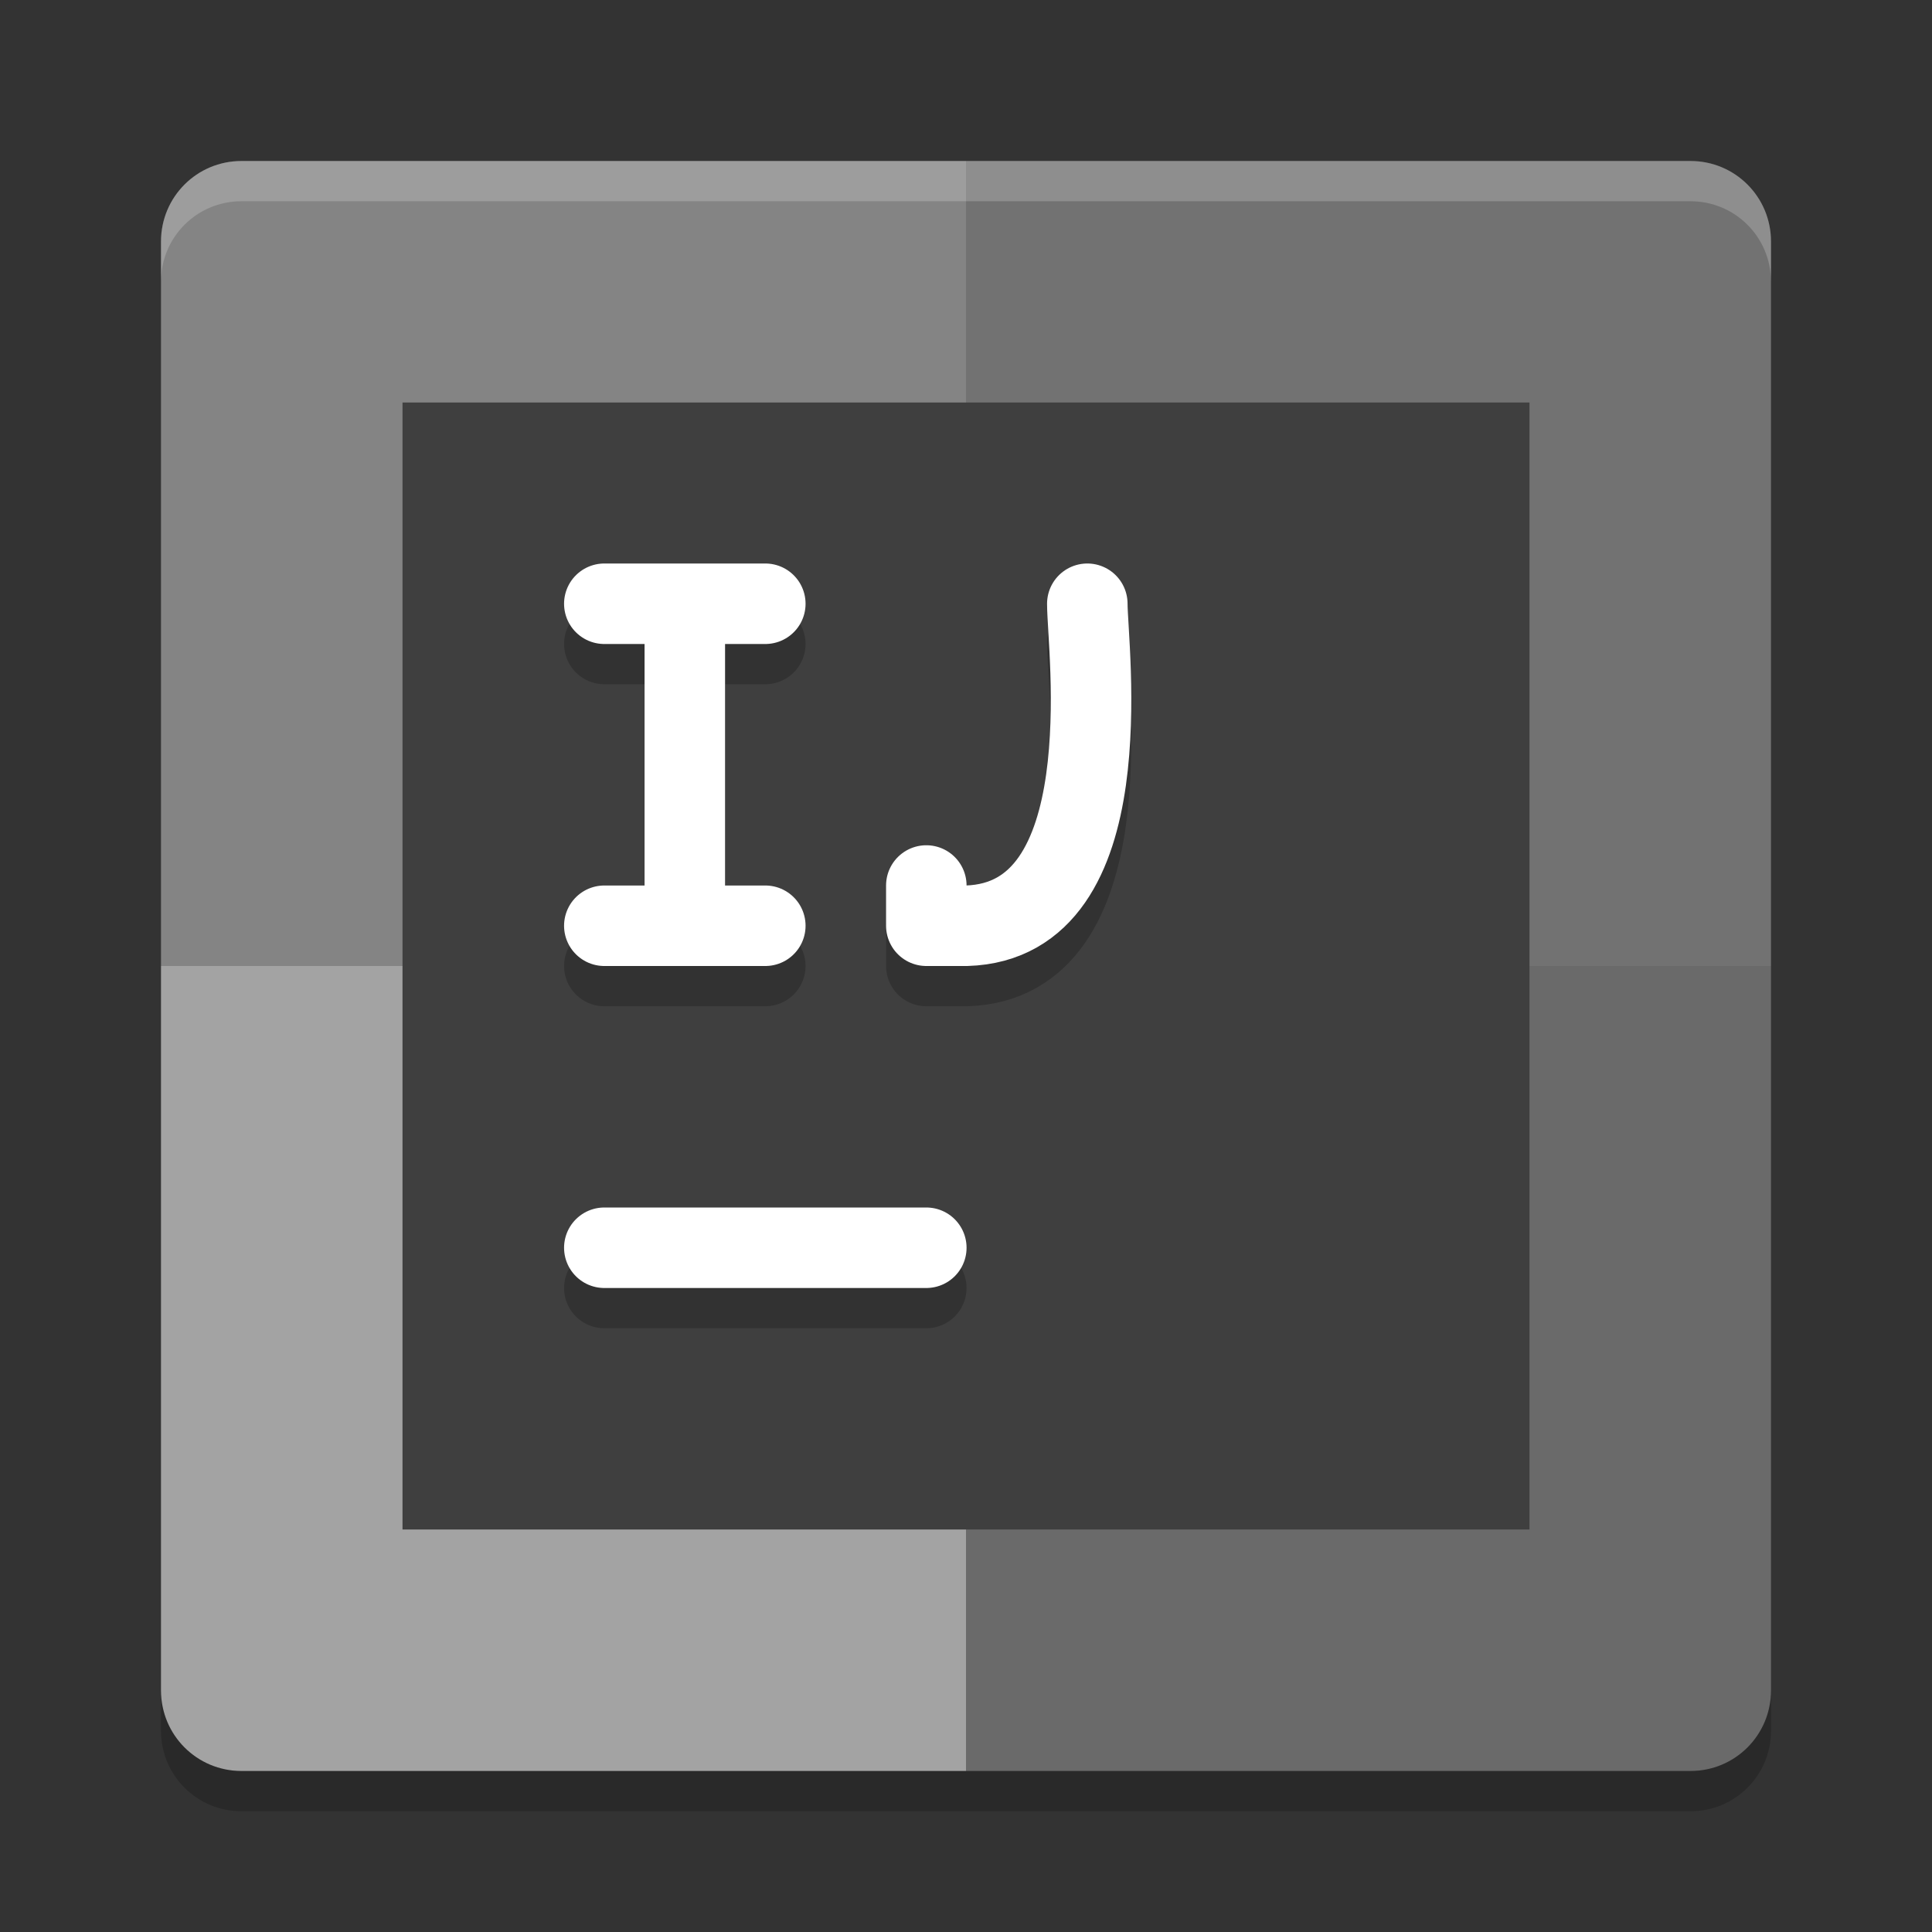 <svg xmlns="http://www.w3.org/2000/svg" width="24" height="24" version="1">
 <rect width="100%" height="100%" fill="#333333" stroke="none"/>
 <path style="fill:#848484" d="M 12,2 H 3 C 2.446,2 2,2.446 2,3 v 9 h 10 z"/>
 <path style="fill:#727272" d="m 12,2 h 9 c 0.554,0 1,0.446 1,1 v 9 H 12 Z"/>
 <path style="fill:#a3a3a3" d="M 12,22 H 3 C 2.446,22 2,21.554 2,21 v -9 h 10 z"/>
 <path style="fill:#6a6a6a" d="m 12,22 h 9 c 0.554,0 1,-0.446 1,-1 V 12 H 12 Z"/>
 <path style="opacity:0.2;fill:#ffffff" d="M 3,2 C 2.446,2 2,2.446 2,3 v 0.5 c 0,-0.554 0.446,-1 1,-1 h 18 c 0.554,0 1,0.446 1,1 V 3 C 22,2.446 21.554,2 21,2 Z"/>
 <path style="opacity:0.2" d="m 3,22.5 c -0.554,0 -1,-0.446 -1,-1 V 21 c 0,0.554 0.446,1 1,1 h 18 c 0.554,0 1,-0.446 1,-1 v 0.5 c 0,0.554 -0.446,1 -1,1 z"/>
 <rect style="fill:#3f3f3f" width="14" height="14" x="5" y="5"/>
 <path style="opacity:0.2;fill:none;stroke:#000000;stroke-linecap:round" d="M 7.507,16 H 11.507"/>
 <path style="fill:none;stroke:#ffffff;stroke-linecap:round" d="M 7.507,15.5 H 11.507"/>
 <path style="opacity:0.2;fill:none;stroke:#000000;stroke-width:1;stroke-linecap:round" d="m 7.507,12 h 2 M 7.507,8 h 2 M 8.507,12 V 8"/>
 <path style="fill:none;stroke:#ffffff;stroke-width:1;stroke-linecap:round" d="m 7.507,11.5 h 2 M 7.507,7.5 h 2 M 8.507,11.5 V 7.5"/>
 <path style="opacity:0.2;fill:none;stroke:#000000;stroke-width:1;stroke-linecap:round;stroke-linejoin:round" d="m 11.507,11.5 v 0.5 h 0.5 c 1.958,-0.058 1.5,-3.444 1.5,-4"/>
 <path style="fill:none;stroke:#ffffff;stroke-width:1;stroke-linecap:round;stroke-linejoin:round" d="m 11.507,11 v 0.5 h 0.5 c 1.958,-0.058 1.5,-3.444 1.5,-4"/>
</svg>

